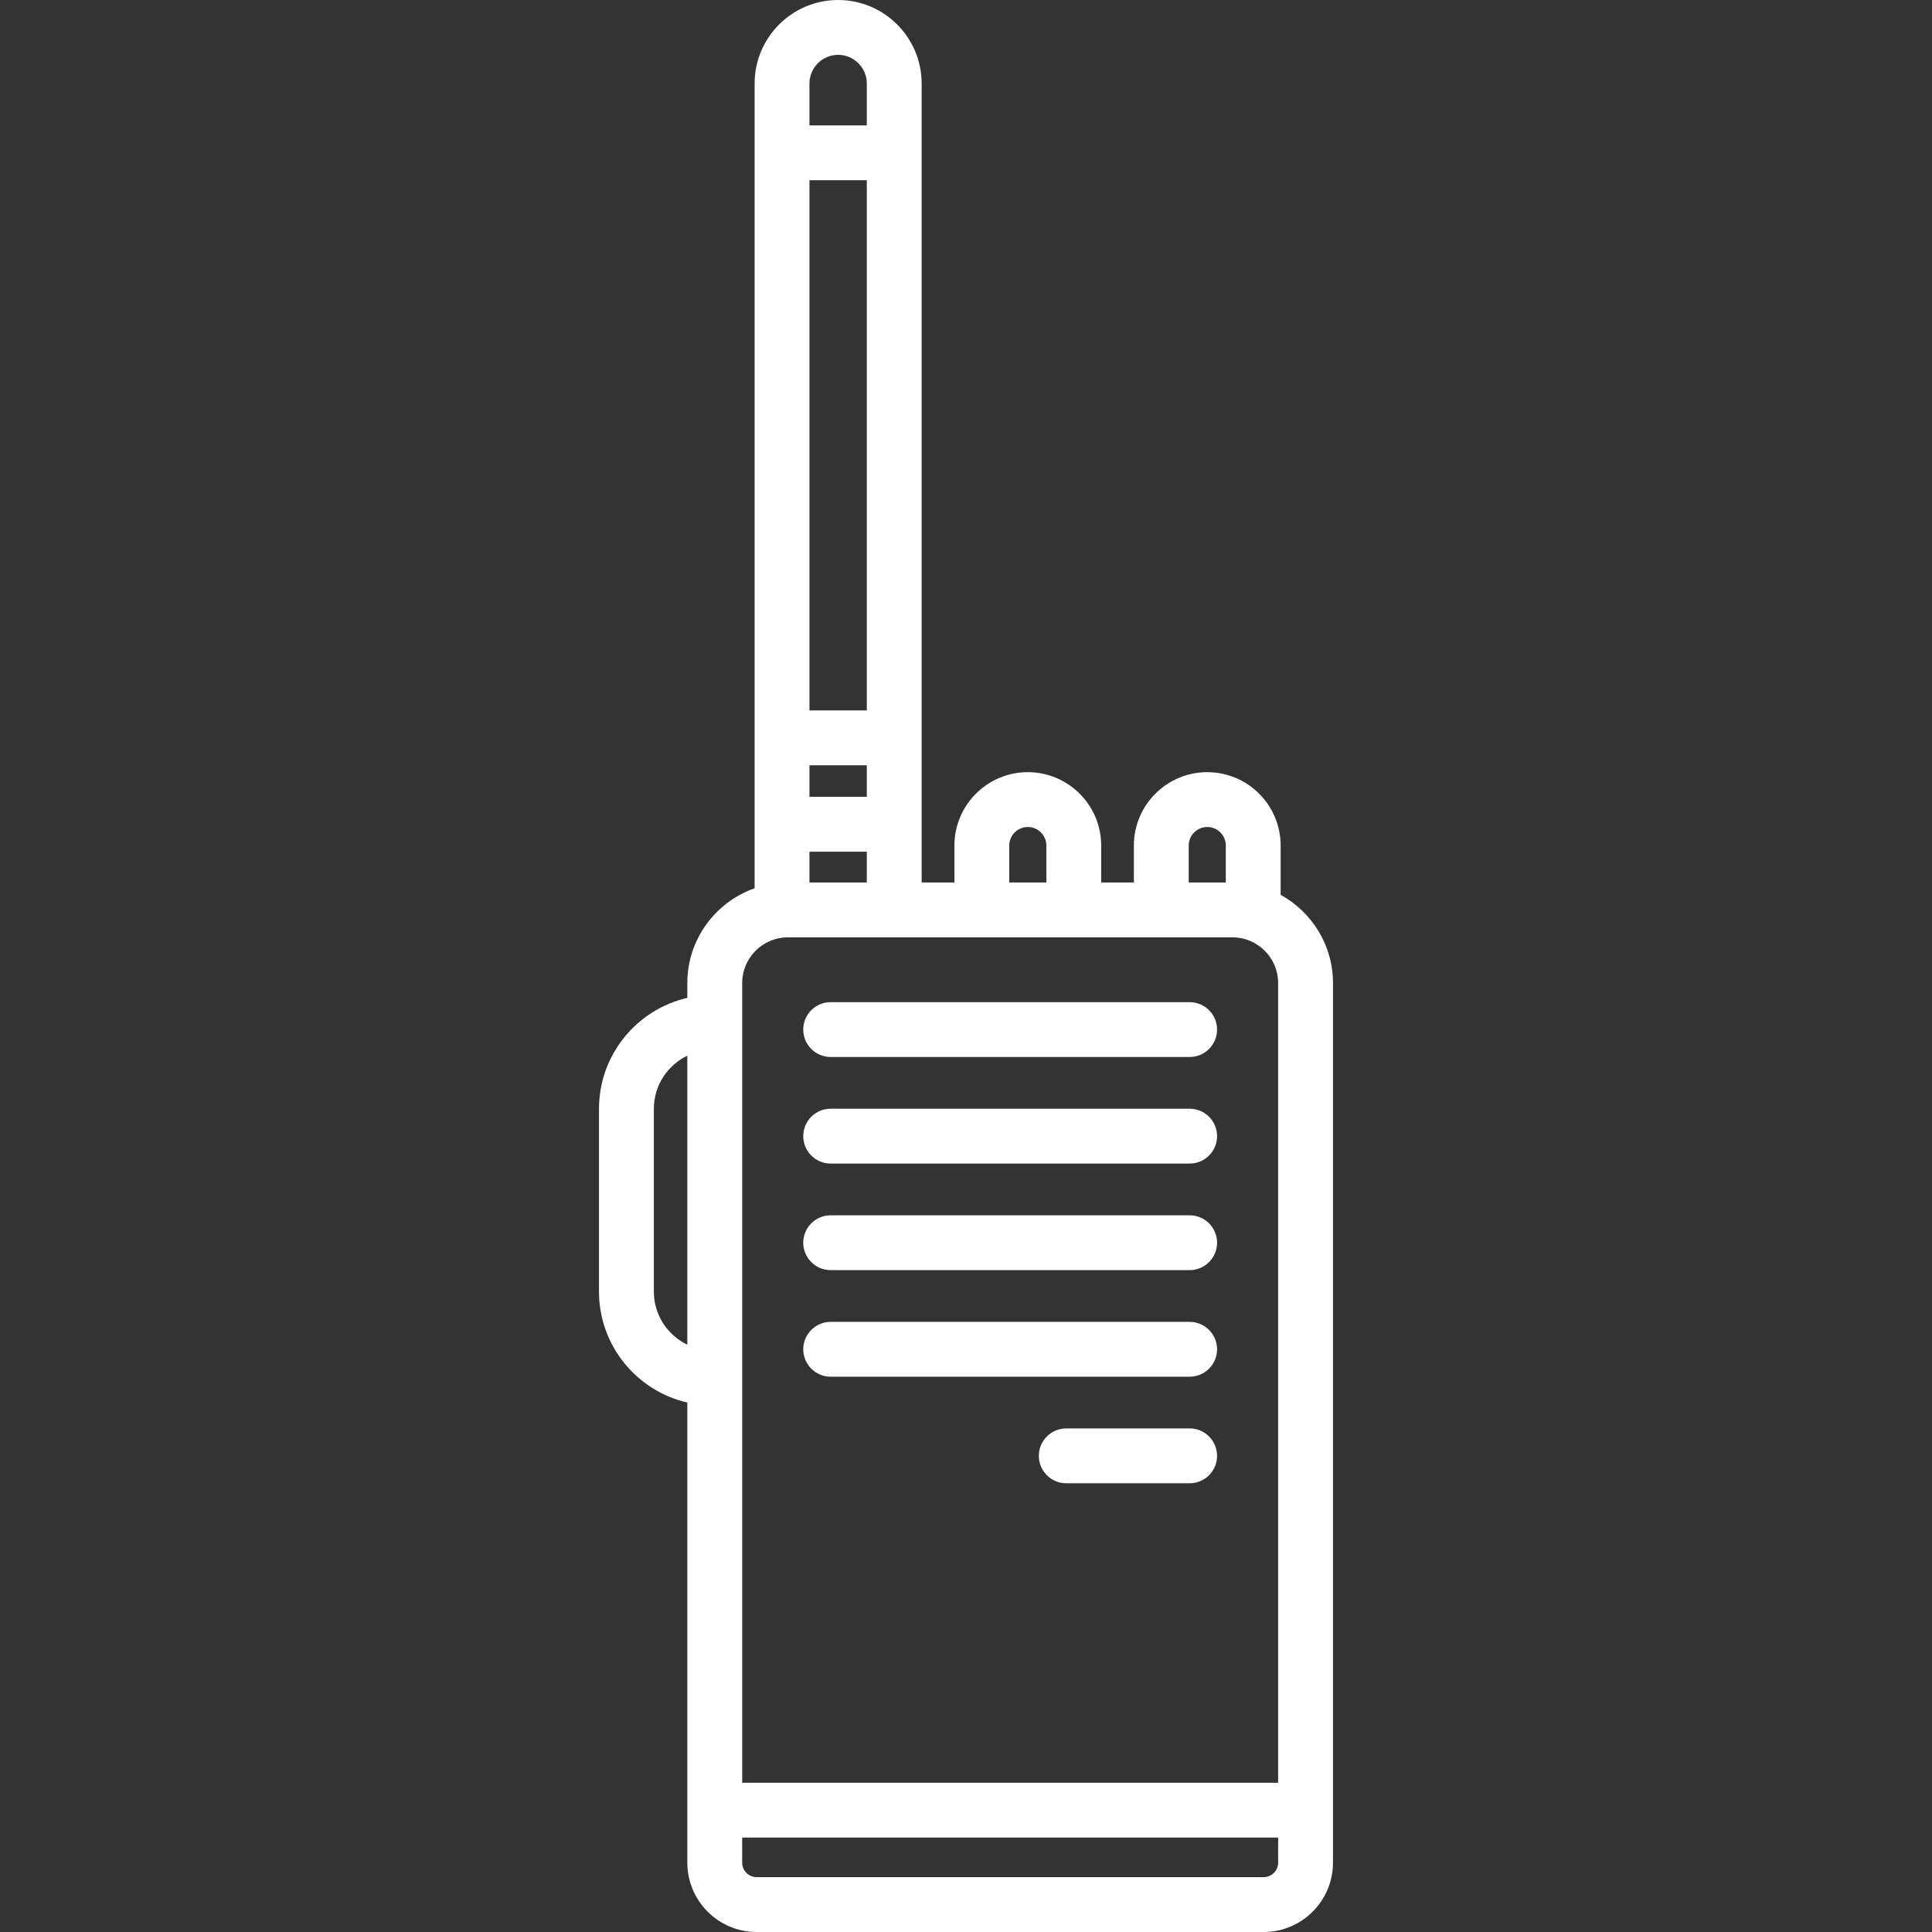 <?xml version="1.0"?>
<svg xmlns="http://www.w3.org/2000/svg" xmlns:xlink="http://www.w3.org/1999/xlink" version="1.1" id="Capa_1" x="0px" y="0px" viewBox="0 0 387.483 387.483" style="enable-background:new 0 0 387.483 387.483;" xml:space="preserve" width="512px" height="512px"><rect x="0" y="0" width="387.483" height="387.483" fill="#333333" stroke="none"/><g><g>
	<path d="M256.847,179.471v-9.887c0-8.116-6.603-14.719-14.719-14.719s-14.719,6.603-14.719,14.719v7.409h-6.554v-7.409   c0-8.116-6.603-14.719-14.719-14.719s-14.719,6.603-14.719,14.719v7.409h-6.571V16.75c0-9.236-7.514-16.75-16.75-16.75   s-16.75,7.514-16.75,16.75v161.402c-7.847,2.764-13.496,10.232-13.496,19.012v2.969c-10.133,2.331-17.714,11.418-17.714,22.248   v36.667c0,10.83,7.582,19.917,17.714,22.248v92.281c0,7.669,6.239,13.908,13.908,13.908h101.679   c7.669,0,13.908-6.239,13.908-13.908V197.164C267.346,189.545,263.098,182.902,256.847,179.471z M238.41,169.584   c0-2.05,1.668-3.719,3.719-3.719s3.719,1.668,3.719,3.719v7.409h-7.438V169.584z M202.418,169.584c0-2.05,1.668-3.719,3.719-3.719   s3.719,1.668,3.719,3.719v7.409h-7.438V169.584z M162.347,176.993v-6.18h11.5v6.18H162.347z M162.347,153.48h11.5v6.333h-11.5   V153.48z M173.847,142.48h-11.5V36.147h11.5V142.48z M168.097,11c3.17,0,5.75,2.58,5.75,5.75v8.397h-11.5V16.75   C162.347,13.58,164.927,11,168.097,11z M158.023,187.993h89.151c5.057,0,9.171,4.114,9.171,9.171v160.383H148.852V197.164   C148.852,192.107,152.966,187.993,158.023,187.993z M131.137,259.047V222.38c0-4.69,2.749-8.739,6.714-10.652v57.971   C133.886,267.786,131.137,263.737,131.137,259.047z M253.438,376.483H151.759c-1.604,0-2.908-1.304-2.908-2.908v-5.028h107.494   v5.028C256.346,375.179,255.042,376.483,253.438,376.483z" data-original="#000000" class="active-path" data-old_color="#000000" fill="#FFFFFF"/>
	<path d="M166.601,211.992h71.996c3.038,0,5.5-2.462,5.5-5.5s-2.462-5.5-5.5-5.5h-71.996c-3.038,0-5.5,2.462-5.5,5.5   S163.563,211.992,166.601,211.992z" data-original="#000000" class="active-path" data-old_color="#000000" fill="#FFFFFF"/>
	<path d="M166.601,233.366h71.996c3.038,0,5.5-2.462,5.5-5.5s-2.462-5.5-5.5-5.5h-71.996c-3.038,0-5.5,2.462-5.5,5.5   S163.563,233.366,166.601,233.366z" data-original="#000000" class="active-path" data-old_color="#000000" fill="#FFFFFF"/>
	<path d="M166.601,254.74h71.996c3.038,0,5.5-2.462,5.5-5.5s-2.462-5.5-5.5-5.5h-71.996c-3.038,0-5.5,2.462-5.5,5.5   S163.563,254.74,166.601,254.74z" data-original="#000000" class="active-path" data-old_color="#000000" fill="#FFFFFF"/>
	<path d="M166.601,276.114h71.996c3.038,0,5.5-2.462,5.5-5.5s-2.462-5.5-5.5-5.5h-71.996c-3.038,0-5.5,2.462-5.5,5.5   S163.563,276.114,166.601,276.114z" data-original="#000000" class="active-path" data-old_color="#000000" fill="#FFFFFF"/>
	<path d="M238.597,286.487h-24.749c-3.038,0-5.5,2.462-5.5,5.5s2.462,5.5,5.5,5.5h24.749c3.038,0,5.5-2.462,5.5-5.5   S241.634,286.487,238.597,286.487z" data-original="#000000" class="active-path" data-old_color="#000000" fill="#FFFFFF"/>
</g></g> </svg>
